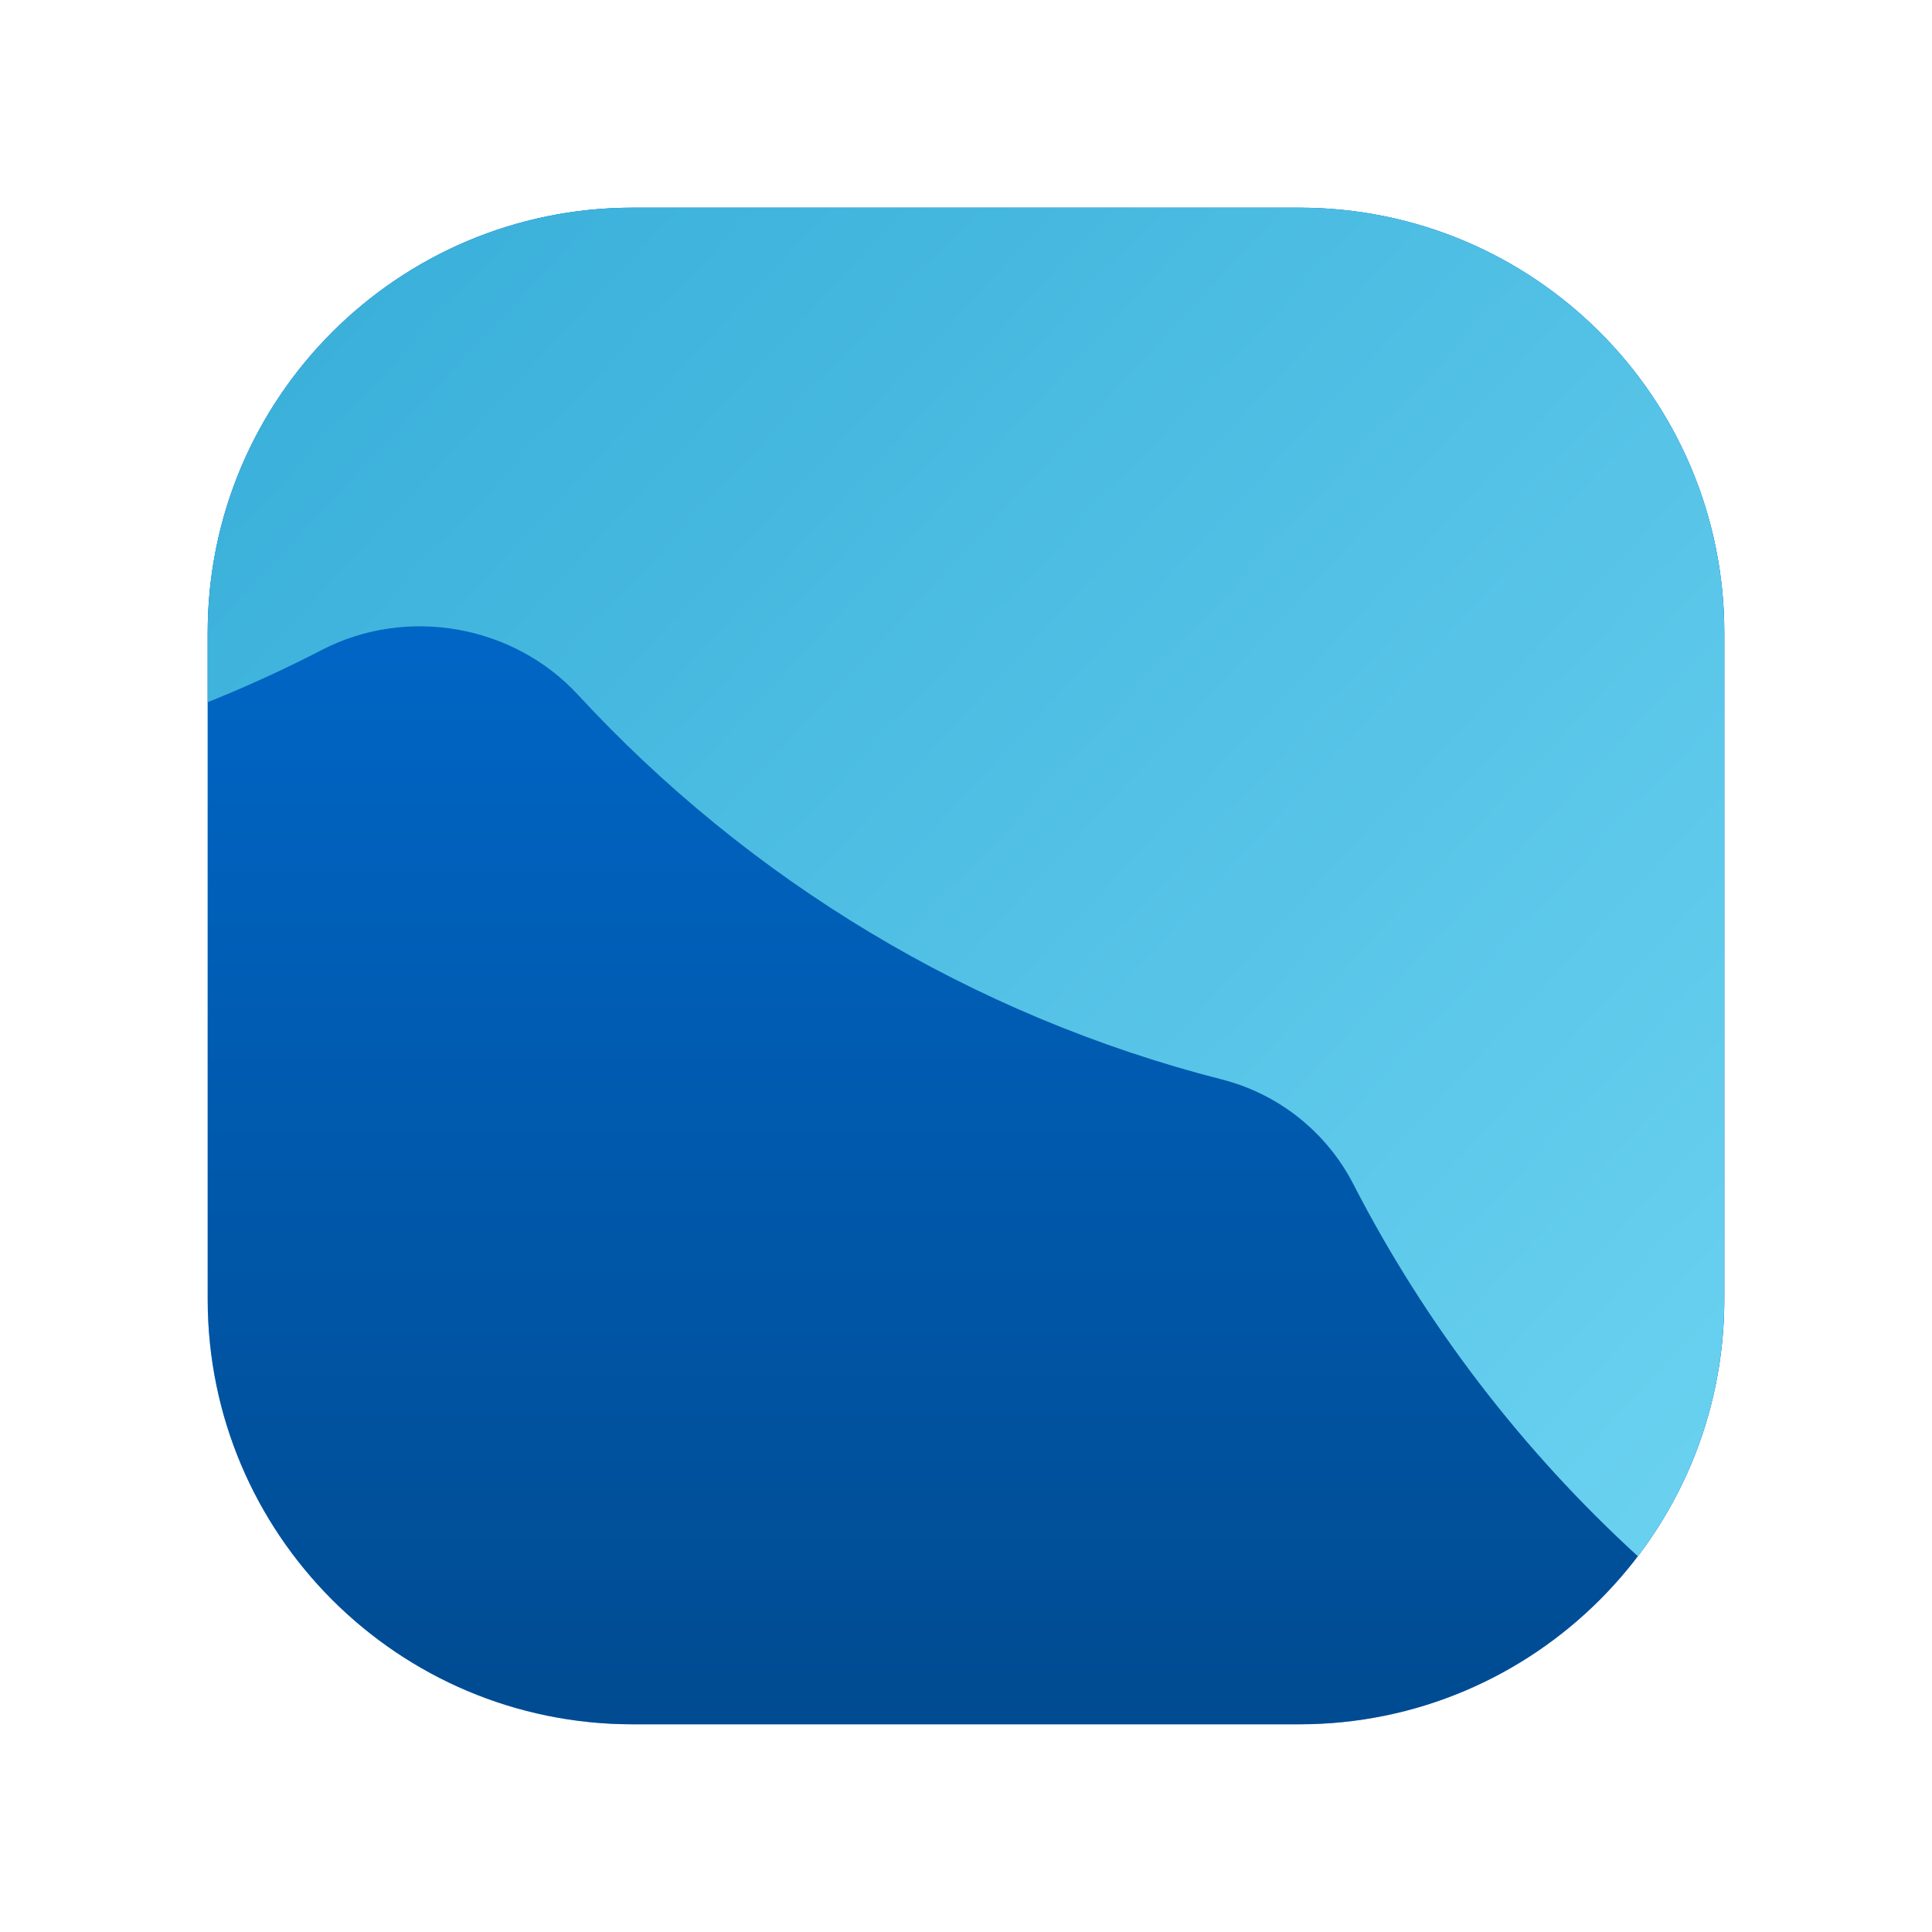 <svg width="400" height="400" viewBox="0 0 400 400" fill="none" xmlns="http://www.w3.org/2000/svg">
<path d="M43 131C43 82.399 82.399 43 131 43H269C317.601 43 357 82.399 357 131V269C357 317.601 317.601 357 269 357H131C82.399 357 43 317.601 43 269V131Z" fill="#7FBAFF"/>
<path d="M43 131C43 82.399 82.399 43 131 43H269C317.601 43 357 82.399 357 131V269C357 317.601 317.601 357 269 357H131C82.399 357 43 317.601 43 269V131Z" fill="url(#paint0_linear_1_10)"/>
<path d="M339.098 322.208C350.332 307.431 357 288.994 357 269V131C357 82.399 317.601 43 269 43H131C82.399 43 43 82.399 43 131V145.385C51.086 142.14 58.98 138.521 66.663 134.549C84.218 125.473 106.258 129.335 119.666 143.853C154.965 182.073 201.01 210.22 253.003 223.497C264.73 226.491 274.657 234.4 280.193 245.162C295.159 274.258 315.181 300.326 339.098 322.208Z" fill="url(#paint1_linear_1_10)"/>
<defs>
<linearGradient id="paint0_linear_1_10" x1="200" y1="43" x2="200" y2="357" gradientUnits="userSpaceOnUse">
<stop stop-color="#0070D9"/>
<stop offset="1" stop-color="#004B91"/>
</linearGradient>
<linearGradient id="paint1_linear_1_10" x1="-50.5" y1="-113.5" x2="453" y2="355.5" gradientUnits="userSpaceOnUse">
<stop stop-color="#209ECE"/>
<stop offset="1" stop-color="#77DAF6"/>
</linearGradient>
</defs>
</svg>
